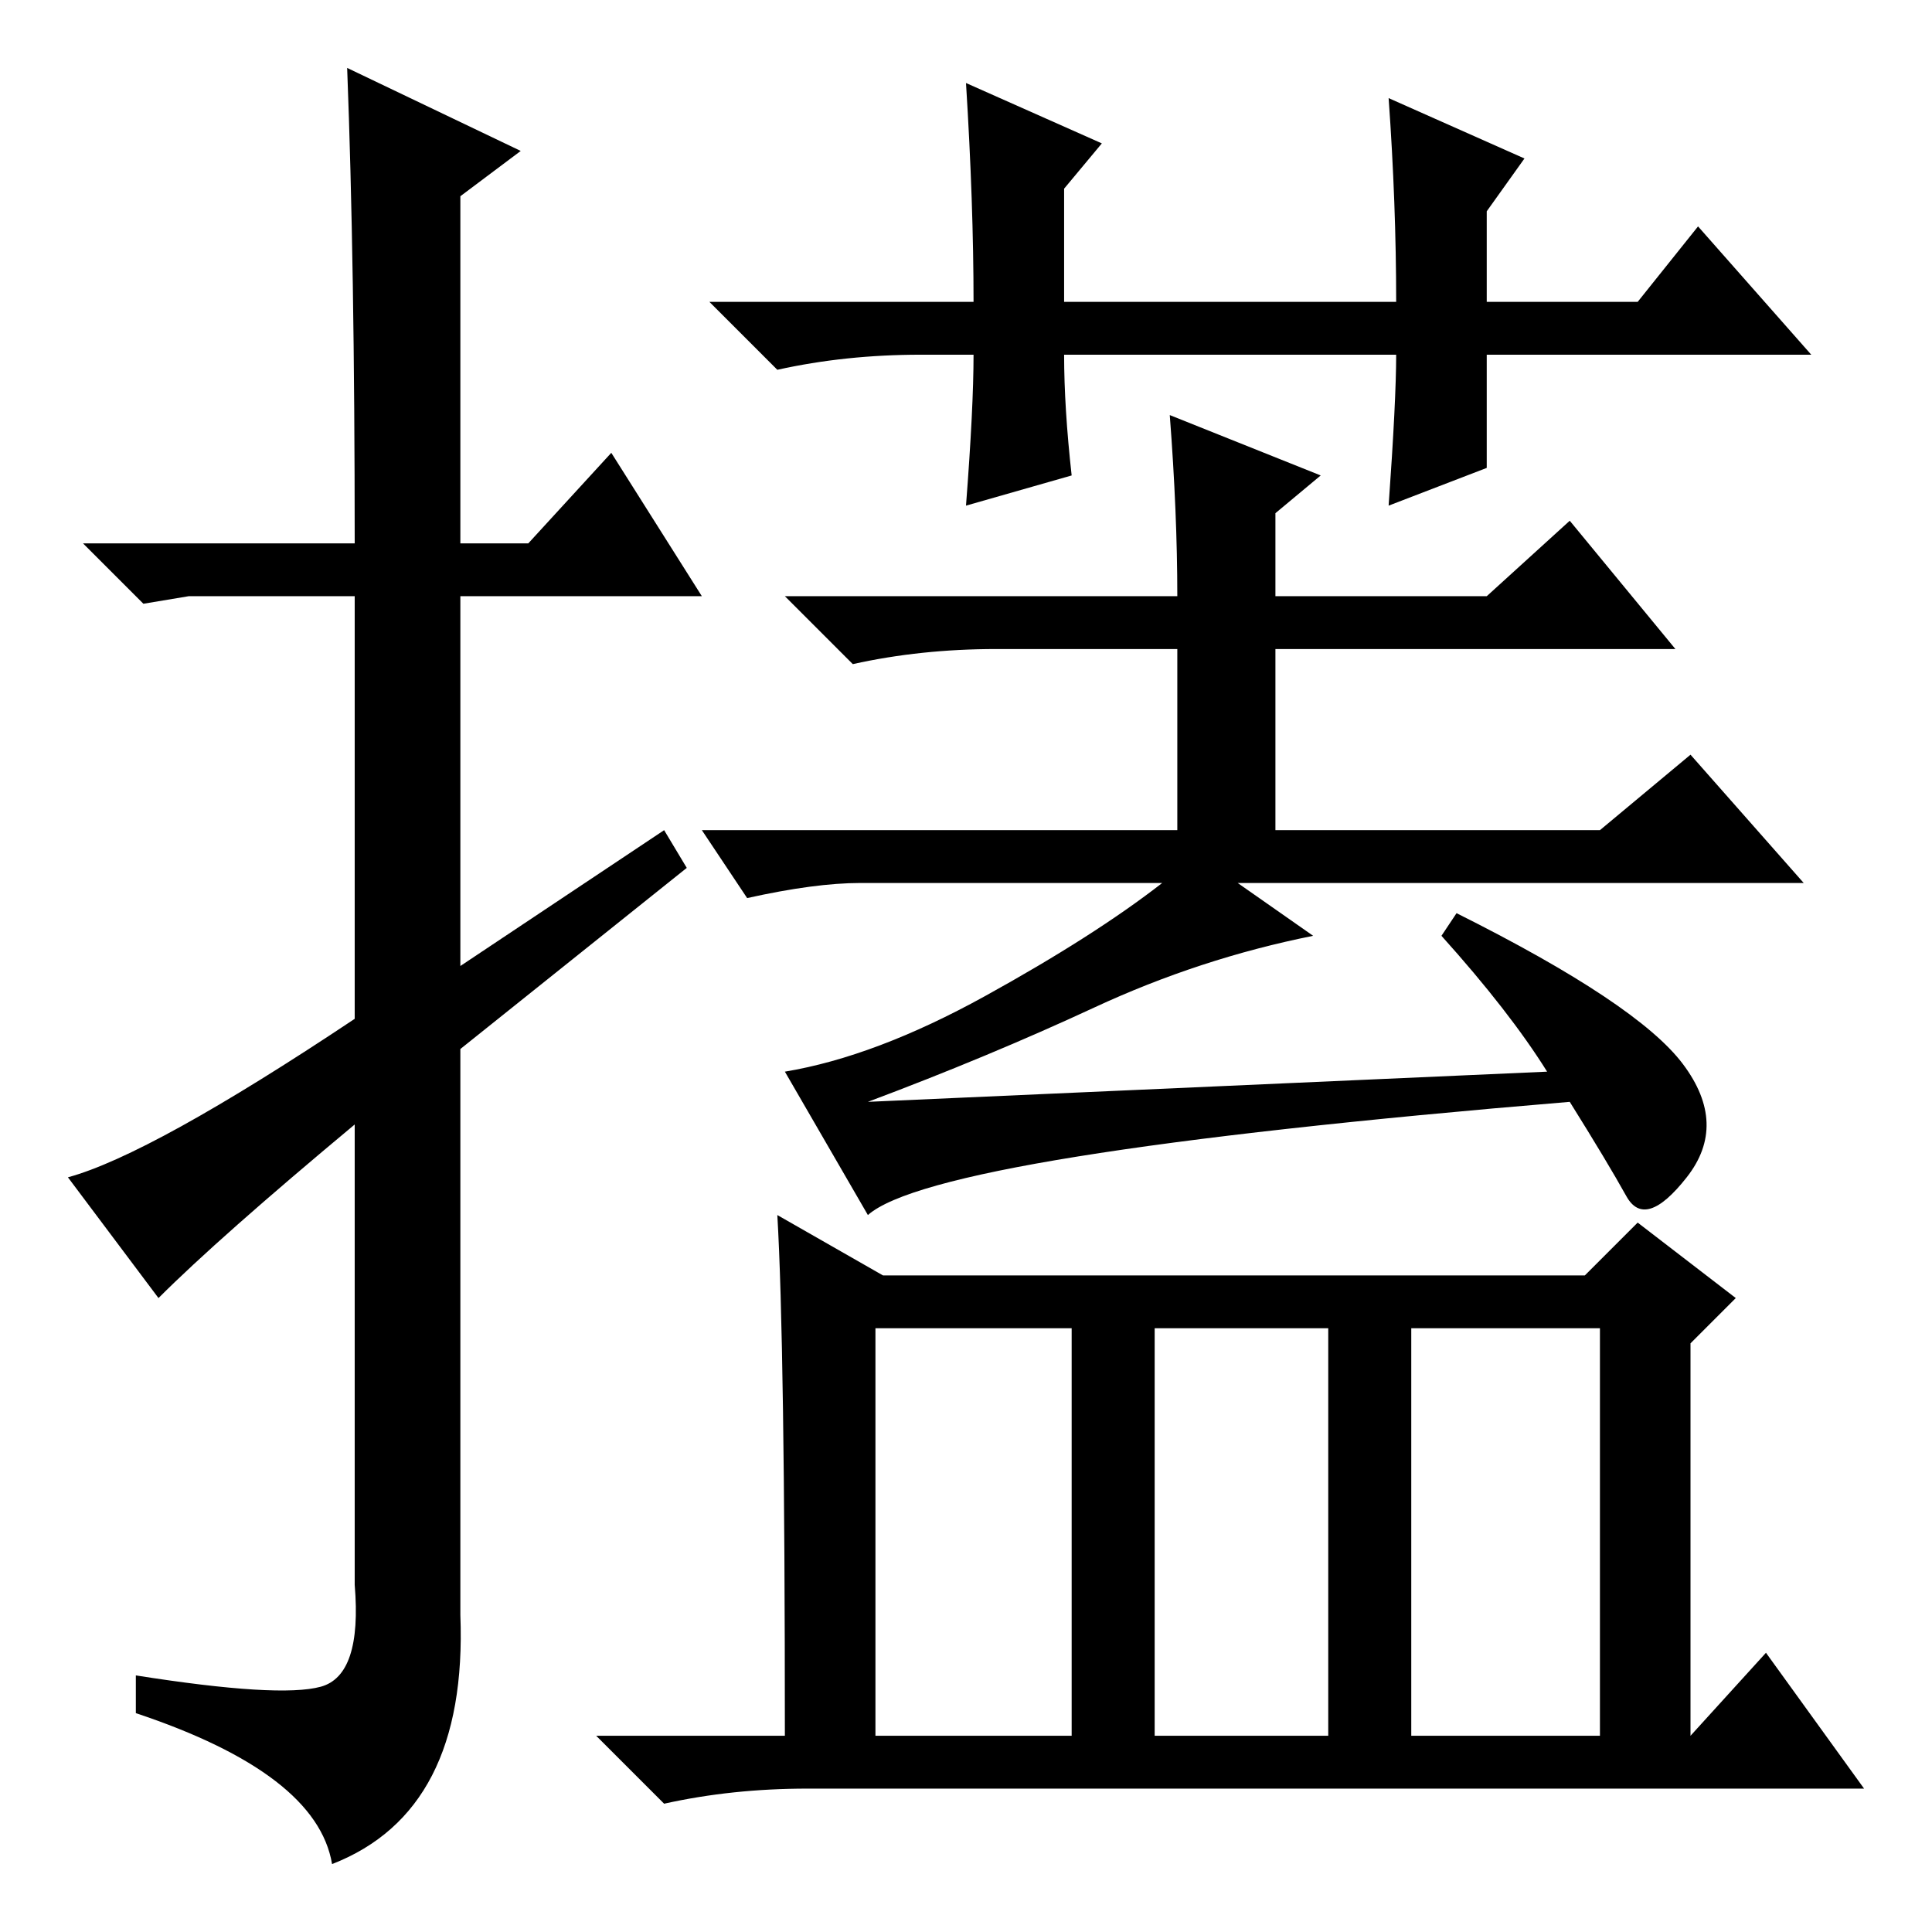 <?xml version="1.0" standalone="no"?>
<!DOCTYPE svg PUBLIC "-//W3C//DTD SVG 1.1//EN" "http://www.w3.org/Graphics/SVG/1.1/DTD/svg11.dtd" >
<svg xmlns="http://www.w3.org/2000/svg" xmlns:xlink="http://www.w3.org/1999/xlink" version="1.1" viewBox="0 -36 256 256">
  <g transform="matrix(1 0 0 -1 0 220)">
   <path fill="currentColor"
d="M197 194l-13 -5q1 14 1 20h-44q0 -7 1 -16l-14 -4q1 13 1 20h-7q-10 0 -19 -2l-9 9h35q0 13 -1 29l18 -8l-5 -6v-15h44q0 13 -1 27l18 -8l-5 -7v-12h20l8 10l15 -17h-43v-15zM223 115q6 -8 0.5 -15t-8 -2.5t-7.5 12.5q-84 -7 -93 -15l-11 19q12 2 26.5 10t23.5 15h-40
q-6 0 -15 -2l-6 9h63v24h-24q-10 0 -19 -2l-9 9h52q0 11 -1 24l20 -8l-6 -5v-11h28l11 10l14 -17h-53v-24h43l12 10l15 -17h-75l10 -7q-15 -3 -29 -9.5t-30 -12.5l90 4q-5 8 -14 18l2 3q24 -12 30 -20zM103 95l14 -8h93l7 7l13 -10l-6 -6v-52l10 11l13 -18h-140
q-10 0 -19 -2l-9 9h25q0 52 -1 69zM116 26h26v54h-26v-54zM153 26h23v54h-23v-54zM187 26h25v54h-25v-54zM21 84l-12 16q11 3 38 21v56h-22l-6 -1l-8 8h36q0 37 -1 63l23 -11l-8 -6v-46h9l11 12l12 -19h-32v-49l27 18l3 -5l-30 -24v-75q1 -26 -17 -33q-2 12 -26 20v5
q19 -3 24.5 -1.5t4.5 13.5v61q-18 -15 -26 -23z" />
  </g>

</svg>
